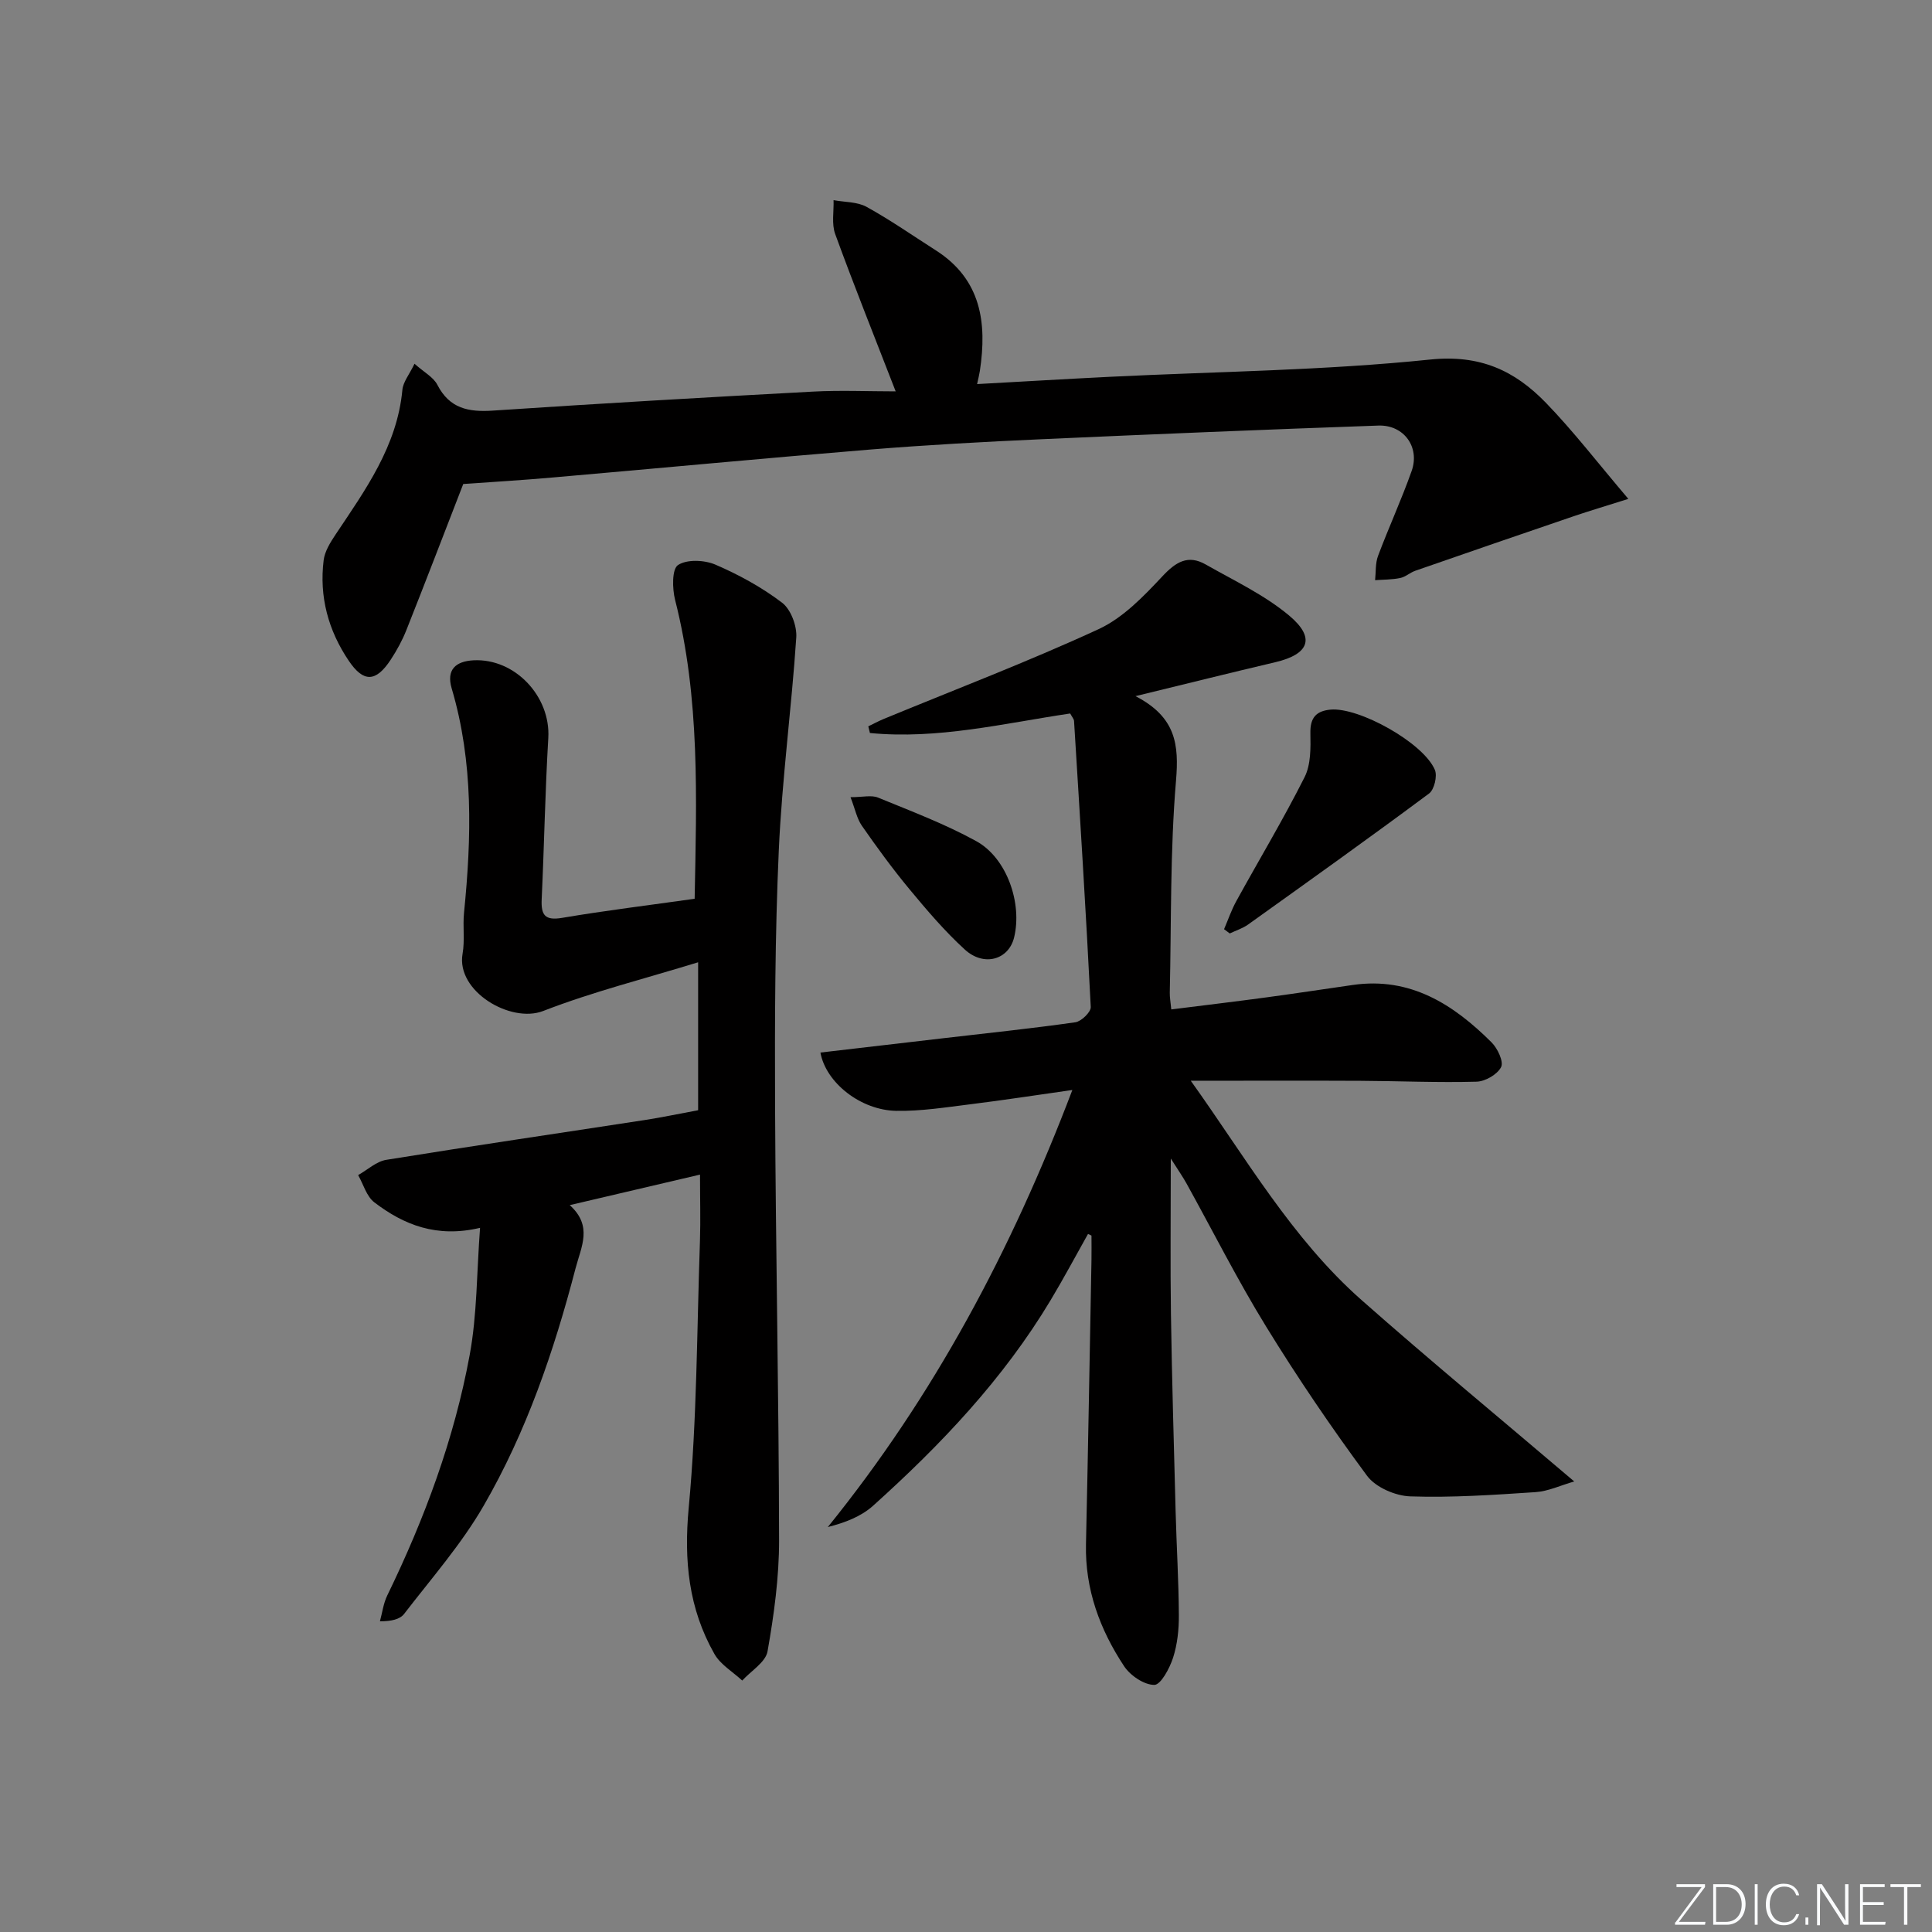 <svg enable-background="new 0 0 400 400" viewBox="0 0 400 400" xmlns="http://www.w3.org/2000/svg"><rect x="0" y="0" width="400" height="400" fill="#808080" stroke="none"/><g fill="#fafbfc"><path d="m346.9 398 5.4-7.3h-5.2v-.6h5.9v.6l-5.4 7.2h5.5l-.1.6h-6.2v-.5z"/><path d="m354.7 390.1h2.8c2.3 0 3.9 1.6 3.9 4.1s-1.6 4.3-3.9 4.3h-2.8zm.6 7.8h2c2.2 0 3.3-1.6 3.3-3.6 0-1.8-1-3.6-3.3-3.6h-2z"/><path d="m363.9 390.1v8.4h-.6v-8.4z"/><path d="m372.5 396.3c-.4 1.3-1.4 2.3-3.2 2.3-2.4 0-3.7-1.9-3.7-4.3 0-2.3 1.2-4.3 3.7-4.3 1.8 0 2.9 1 3.2 2.4h-.6c-.4-1.1-1.1-1.8-2.5-1.8-2.1 0-3 1.9-3 3.7s.9 3.7 3 3.7c1.4 0 2.1-.7 2.5-1.7z"/><path d="m373.8 398.5v-1.5h.6v1.5z"/><path d="m376.2 398.5v-8.4h1c1.3 2 4.4 6.7 4.9 7.6-.1-1.2-.1-2.4-.1-3.8v-3.8h.7v8.4h-.9c-1.2-1.9-4.4-6.8-5-7.7.1 1.1 0 2.3 0 3.9v3.9h-.6z"/><path d="m390 394.4h-4.3v3.5h4.7l-.1.6h-5.2v-8.4h5.1v.6h-4.5v3.1h4.3z"/><path d="m394.2 390.7h-2.8v-.6h6.3v.6h-2.8v7.8h-.7z"/></g><path d="m225.26 255.48c-2.58 4.58-5.05 9.23-7.76 13.74-9.78 16.3-22.71 29.92-36.74 42.53-2.47 2.22-5.79 3.5-9.37 4.41 21.94-27.14 37.96-57.15 50.63-90.49-7.61 1.08-14.35 2.12-21.13 2.96-5.09.63-10.23 1.45-15.33 1.36-7.34-.13-14.57-5.8-15.7-12.07 8.54-.99 17.06-1.99 25.57-2.98 9.08-1.06 18.17-2 27.21-3.29 1.24-.18 3.24-2.12 3.19-3.16-.99-19.75-2.24-39.48-3.46-59.21-.03-.44-.43-.86-.8-1.56-13.73 2.04-27.43 5.41-41.46 4.04-.11-.46-.23-.92-.34-1.38 1.05-.51 2.08-1.06 3.15-1.51 14.87-6.14 29.92-11.87 44.51-18.6 5.04-2.32 9.32-6.77 13.21-10.93 2.81-3.01 5.32-4.56 8.99-2.47 5.88 3.35 12.16 6.29 17.28 10.58 5.52 4.62 4.13 8-2.86 9.65-9.14 2.15-18.25 4.42-28.96 7.03 8.43 4.35 9.01 10.09 8.39 17.5-1.23 14.56-.96 29.26-1.29 43.9-.02.97.17 1.94.31 3.46 6.78-.85 13.31-1.63 19.82-2.51 5.92-.8 11.83-1.7 17.74-2.55 11.93-1.73 20.85 4.01 28.76 11.89 1.24 1.24 2.53 3.98 1.97 5.1-.76 1.52-3.27 2.98-5.08 3.03-7.98.22-15.97-.14-23.96-.18-11.44-.06-22.87-.01-35.21-.01 11.42 15.97 20.91 32.64 35.34 45.39 14.23 12.57 28.88 24.66 44.05 37.57-2.84.81-5.39 2.04-8.02 2.21-8.63.57-17.29 1.17-25.91.88-3.09-.1-7.2-1.87-8.97-4.27-7.39-9.99-14.39-20.31-20.9-30.9-5.92-9.62-11.01-19.75-16.49-29.64-.76-1.37-1.66-2.65-3.24-5.14 0 11.71-.12 21.95.03 32.18.21 13.64.61 27.28.97 40.91.19 7.15.63 14.29.67 21.44.02 2.95-.3 6.04-1.2 8.83-.71 2.19-2.54 5.61-3.88 5.62-2.12 0-4.96-1.92-6.25-3.86-5.02-7.59-8.11-15.93-7.9-25.27.44-19.64.77-39.28 1.14-58.91.03-1.66 0-3.32 0-4.98-.23-.14-.47-.24-.72-.34z" fill="#010000"/><path d="m144.93 243.19c-9.21 2.16-17.71 4.15-26.97 6.32 4.8 4.33 2.39 8.55 1.19 13.13-4.46 17.12-10.16 33.78-19 49.08-4.61 7.99-10.82 15.06-16.48 22.42-.86 1.12-2.63 1.54-5.01 1.53.49-1.79.72-3.71 1.52-5.35 7.73-15.9 13.86-32.4 17.06-49.77 1.55-8.39 1.45-17.08 2.15-26.34-8.99 2.13-15.8-.63-21.88-5.27-1.62-1.23-2.27-3.73-3.36-5.65 1.94-1.09 3.77-2.83 5.83-3.16 17.84-2.89 35.72-5.5 53.58-8.25 3.49-.54 6.95-1.27 10.98-2.02 0-9.31 0-19.47 0-30.63-11.01 3.39-21.79 6.09-32.07 10.08-6.74 2.62-18.07-4.07-16.7-11.84.49-2.76.02-5.67.3-8.48 1.56-15.62 1.98-31.16-2.55-46.45-1.15-3.89.82-5.63 4.5-5.83 8.61-.45 16 7.49 15.5 16.07-.66 11.12-.85 22.27-1.37 33.41-.15 3.26.66 4.45 4.25 3.84 8.98-1.52 18.03-2.62 27.42-3.95.39-20.76 1.15-41.47-4.05-61.88-.59-2.33-.67-6.37.6-7.21 1.86-1.23 5.5-1.06 7.77-.08 4.85 2.09 9.6 4.69 13.79 7.88 1.81 1.38 3.09 4.81 2.93 7.19-.98 14.71-2.96 29.37-3.62 44.09-.79 17.62-.84 35.28-.77 52.92.13 29.96.78 59.93.83 89.89.01 7.69-1.05 15.44-2.39 23.02-.4 2.25-3.42 4.04-5.24 6.04-1.96-1.82-4.51-3.3-5.76-5.51-5.34-9.4-6.34-19.34-5.32-30.26 1.72-18.35 1.69-36.86 2.33-55.3.14-4.29.01-8.61.01-13.68z" fill="#010000"/><path d="m95.91 100.21c-3.92 10.11-7.78 20.19-11.76 30.21-.85 2.15-1.99 4.23-3.26 6.17-3.07 4.67-5.63 4.74-8.68.22-4.25-6.29-6.14-13.28-5.2-20.83.23-1.84 1.38-3.68 2.45-5.29 6.19-9.27 12.76-18.32 13.85-29.98.15-1.63 1.43-3.16 2.51-5.4 1.97 1.76 3.91 2.77 4.73 4.36 2.53 4.93 6.46 5.68 11.52 5.34 22.05-1.47 44.12-2.75 66.2-3.93 5.74-.31 11.5-.05 17.17-.05-4.48-11.56-8.67-22-12.52-32.57-.77-2.1-.26-4.67-.34-7.02 2.3.43 4.9.32 6.84 1.39 4.93 2.72 9.58 5.97 14.33 9 9.4 6 10.63 14.99 9.12 24.97-.12.78-.32 1.54-.57 2.72 9.42-.52 18.48-1.06 27.55-1.51 22.1-1.09 44.28-1.3 66.25-3.57 10.35-1.07 17.51 2.31 23.93 8.92 5.72 5.9 10.75 12.46 17.1 19.93-4.9 1.55-8.12 2.5-11.29 3.58-10.95 3.73-21.89 7.5-32.82 11.3-1.09.38-2.03 1.28-3.12 1.5-1.69.35-3.46.32-5.2.45.18-1.68.03-3.49.61-5.03 2.21-5.9 4.86-11.65 6.96-17.59 1.74-4.93-1.61-9.57-6.89-9.39-23.27.82-46.54 1.78-69.81 2.83-11.79.53-23.59 1.17-35.36 2.13-21.87 1.79-43.71 3.87-65.57 5.77-6.26.56-12.53.93-18.73 1.37z" fill="#010000"/><path d="m253.43 192.38c.84-1.96 1.53-4 2.56-5.86 4.7-8.54 9.73-16.92 14.11-25.62 1.31-2.6 1.26-6.06 1.2-9.11-.06-3.17 1.17-4.59 4.16-4.87 5.88-.55 19.22 6.85 21.61 12.46.55 1.29-.12 4.11-1.2 4.91-12.37 9.2-24.92 18.15-37.46 27.12-1.13.81-2.53 1.24-3.8 1.85-.39-.29-.79-.59-1.18-.88z" fill="#010000"/><path d="m176.09 165.05c2.53 0 4.33-.48 5.69.08 6.87 2.82 13.88 5.46 20.36 9.03 6.35 3.51 9.54 12.88 7.82 19.93-1.12 4.61-6.24 6.13-10.21 2.5-4.15-3.79-7.84-8.13-11.44-12.47-3.5-4.22-6.74-8.66-9.87-13.16-1.04-1.5-1.4-3.47-2.35-5.91z" fill="#010000"/></svg>